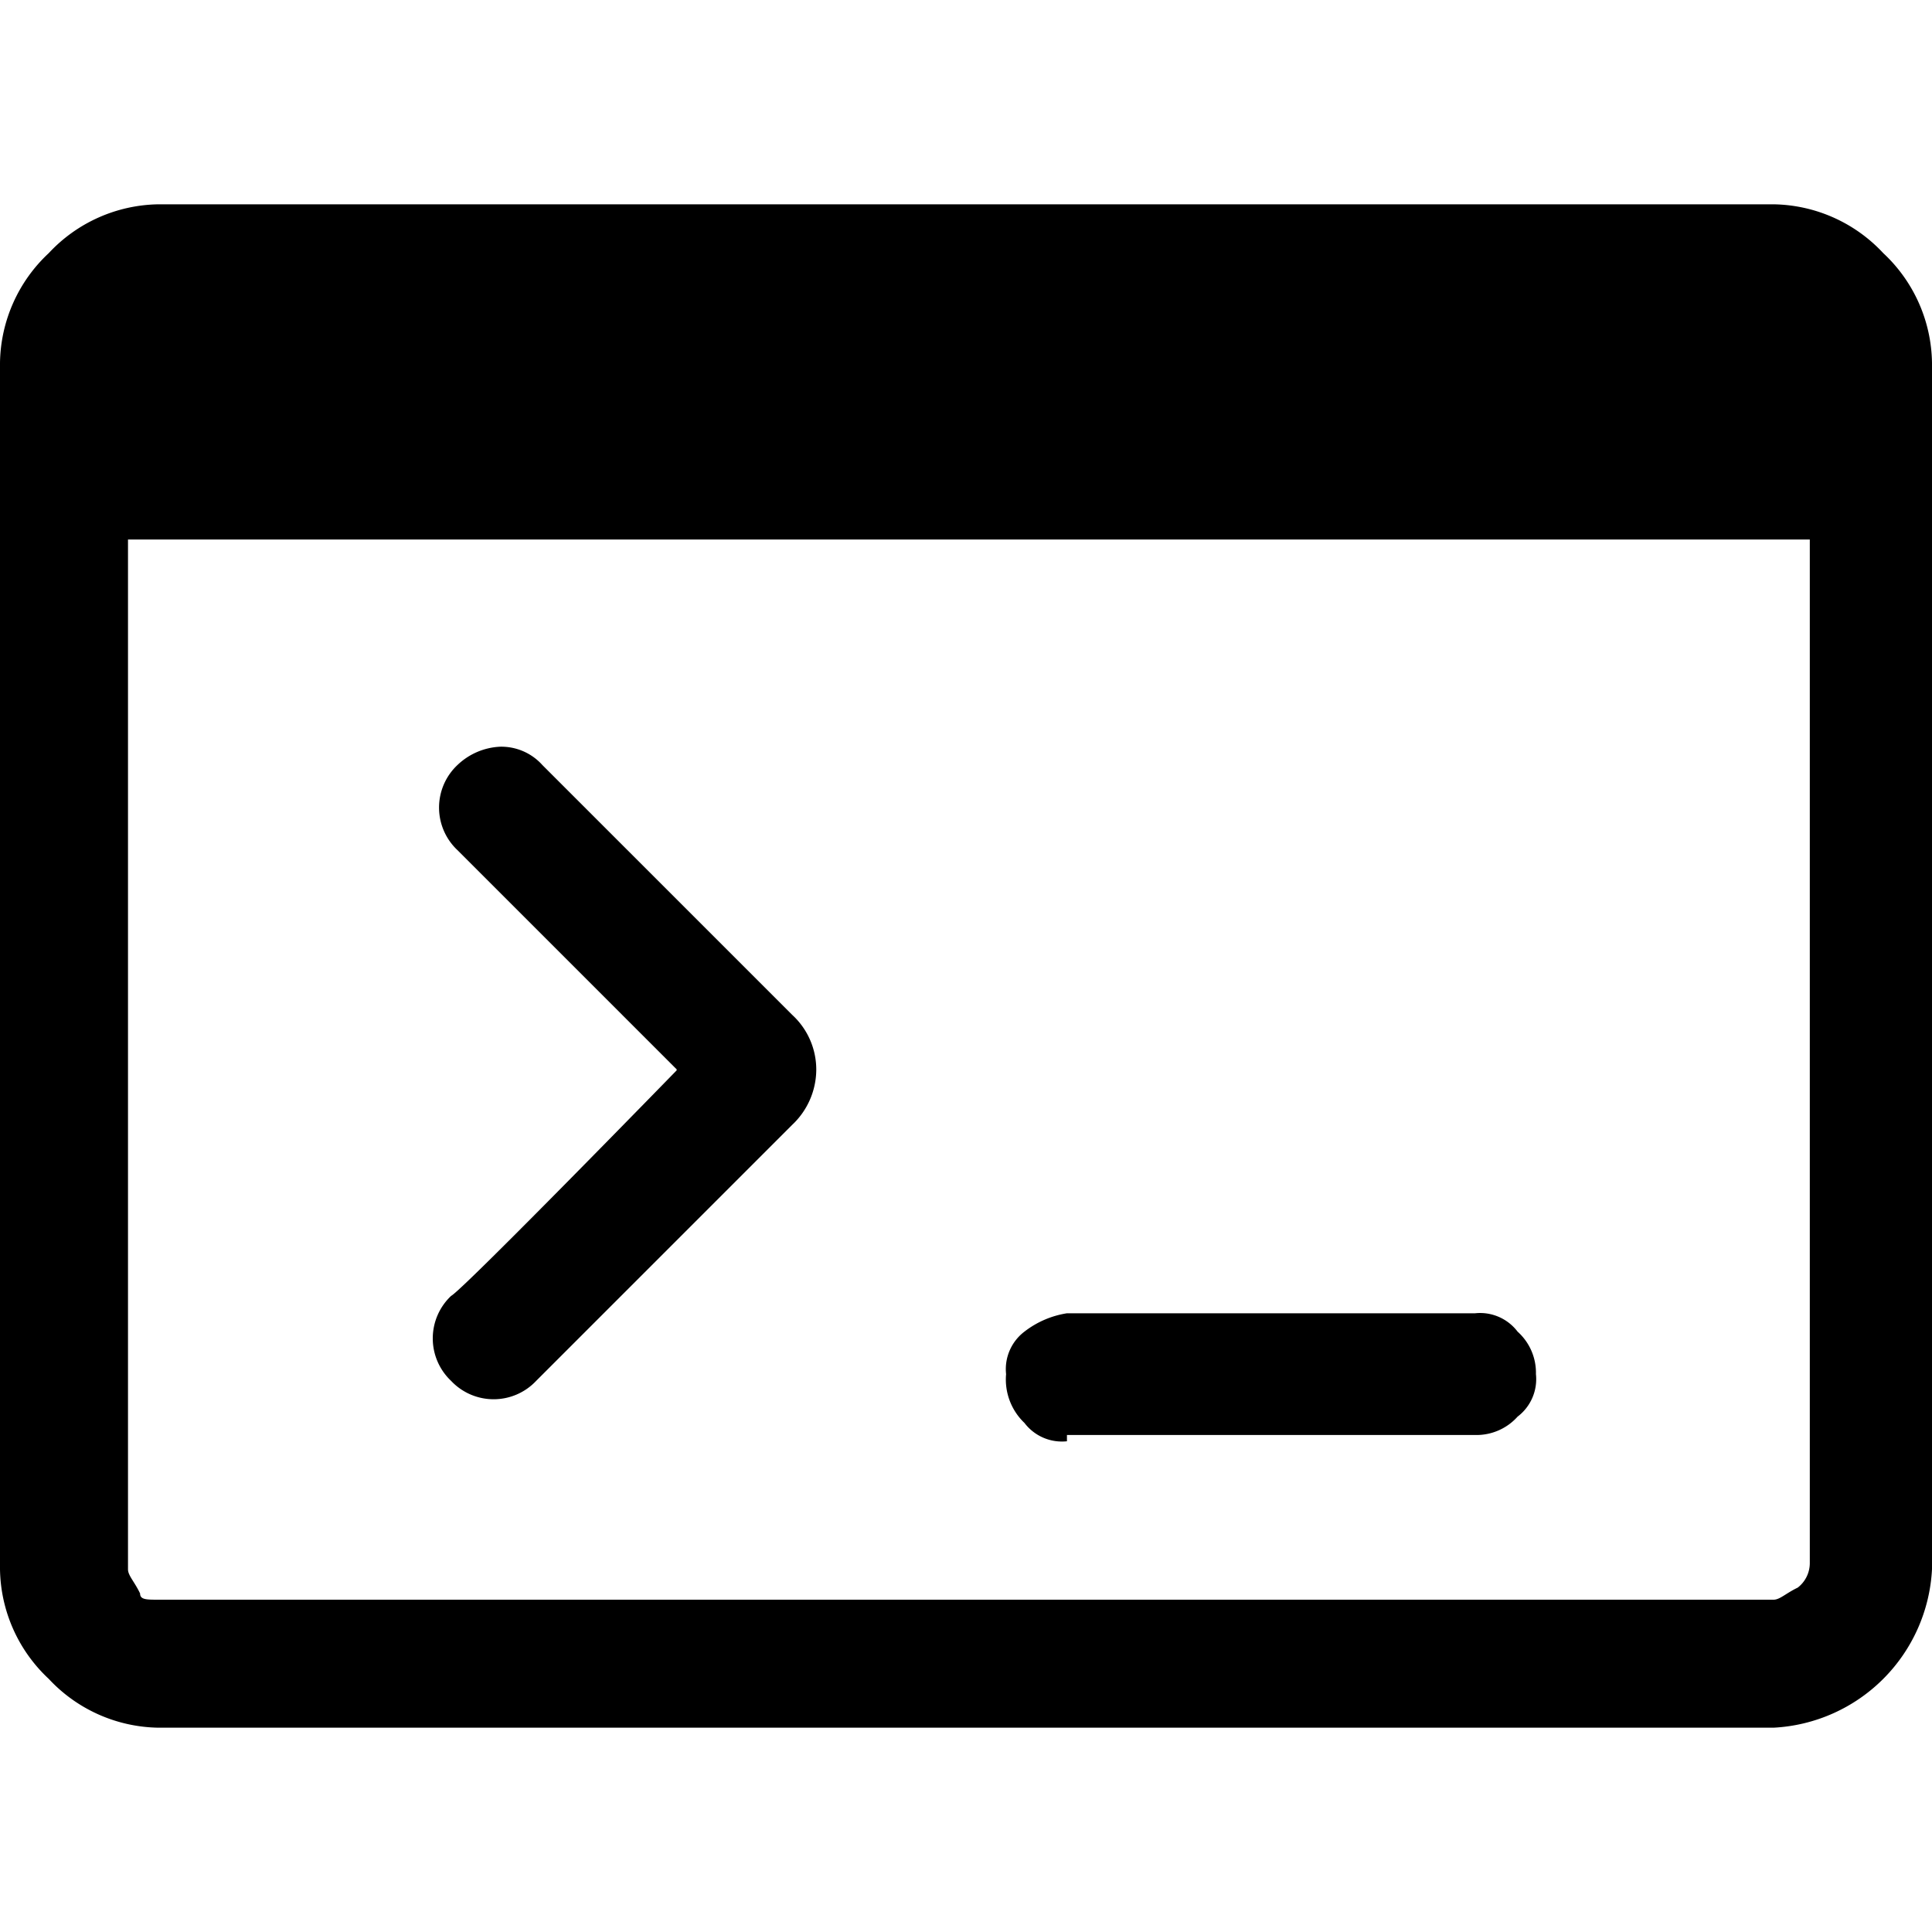 <svg id="terminal" xmlns="http://www.w3.org/2000/svg" width="40" height="40" viewBox="0 0 40 40">
  <rect id="Rectangle_10083" data-name="Rectangle 10083" width="40" height="40" fill="none"/>
  <path id="Path_19727" data-name="Path 19727" d="M3.28,35.77a3.165,3.165,0,0,1-2.27-1.01A3.165,3.165,0,0,1,0,32.49V7.51A3.165,3.165,0,0,1,1.01,5.24,3.165,3.165,0,0,1,3.28,4.23H36.72a3.165,3.165,0,0,1,2.27,1.01A3.165,3.165,0,0,1,40,7.51V32.49a3.464,3.464,0,0,1-3.28,3.28Zm0-2.65H36.72c.13,0,.25-.13.5-.25a.642.642,0,0,0,.25-.5V11.17H2.65V32.49c0,.13.13.25.25.5,0,.13.13.13.38.13ZM14.01,22.14,9.47,17.6a1.209,1.209,0,0,1,0-1.76,1.37,1.37,0,0,1,.88-.38,1.142,1.142,0,0,1,.88.38l5.17,5.17a1.538,1.538,0,0,1,.5,1.14,1.577,1.577,0,0,1-.5,1.14l-5.3,5.3a1.209,1.209,0,0,1-1.76,0,1.209,1.209,0,0,1,0-1.76c.25-.13,4.67-4.67,4.67-4.67Zm8.08,7.7a.974.974,0,0,1-.88-.38,1.241,1.241,0,0,1-.38-1.01.974.974,0,0,1,.38-.88,1.919,1.919,0,0,1,.88-.38h8.45a.974.974,0,0,1,.88.38,1.142,1.142,0,0,1,.38.88.974.974,0,0,1-.38.88,1.142,1.142,0,0,1-.88.38H22.09v.13Z"/>
</svg>
